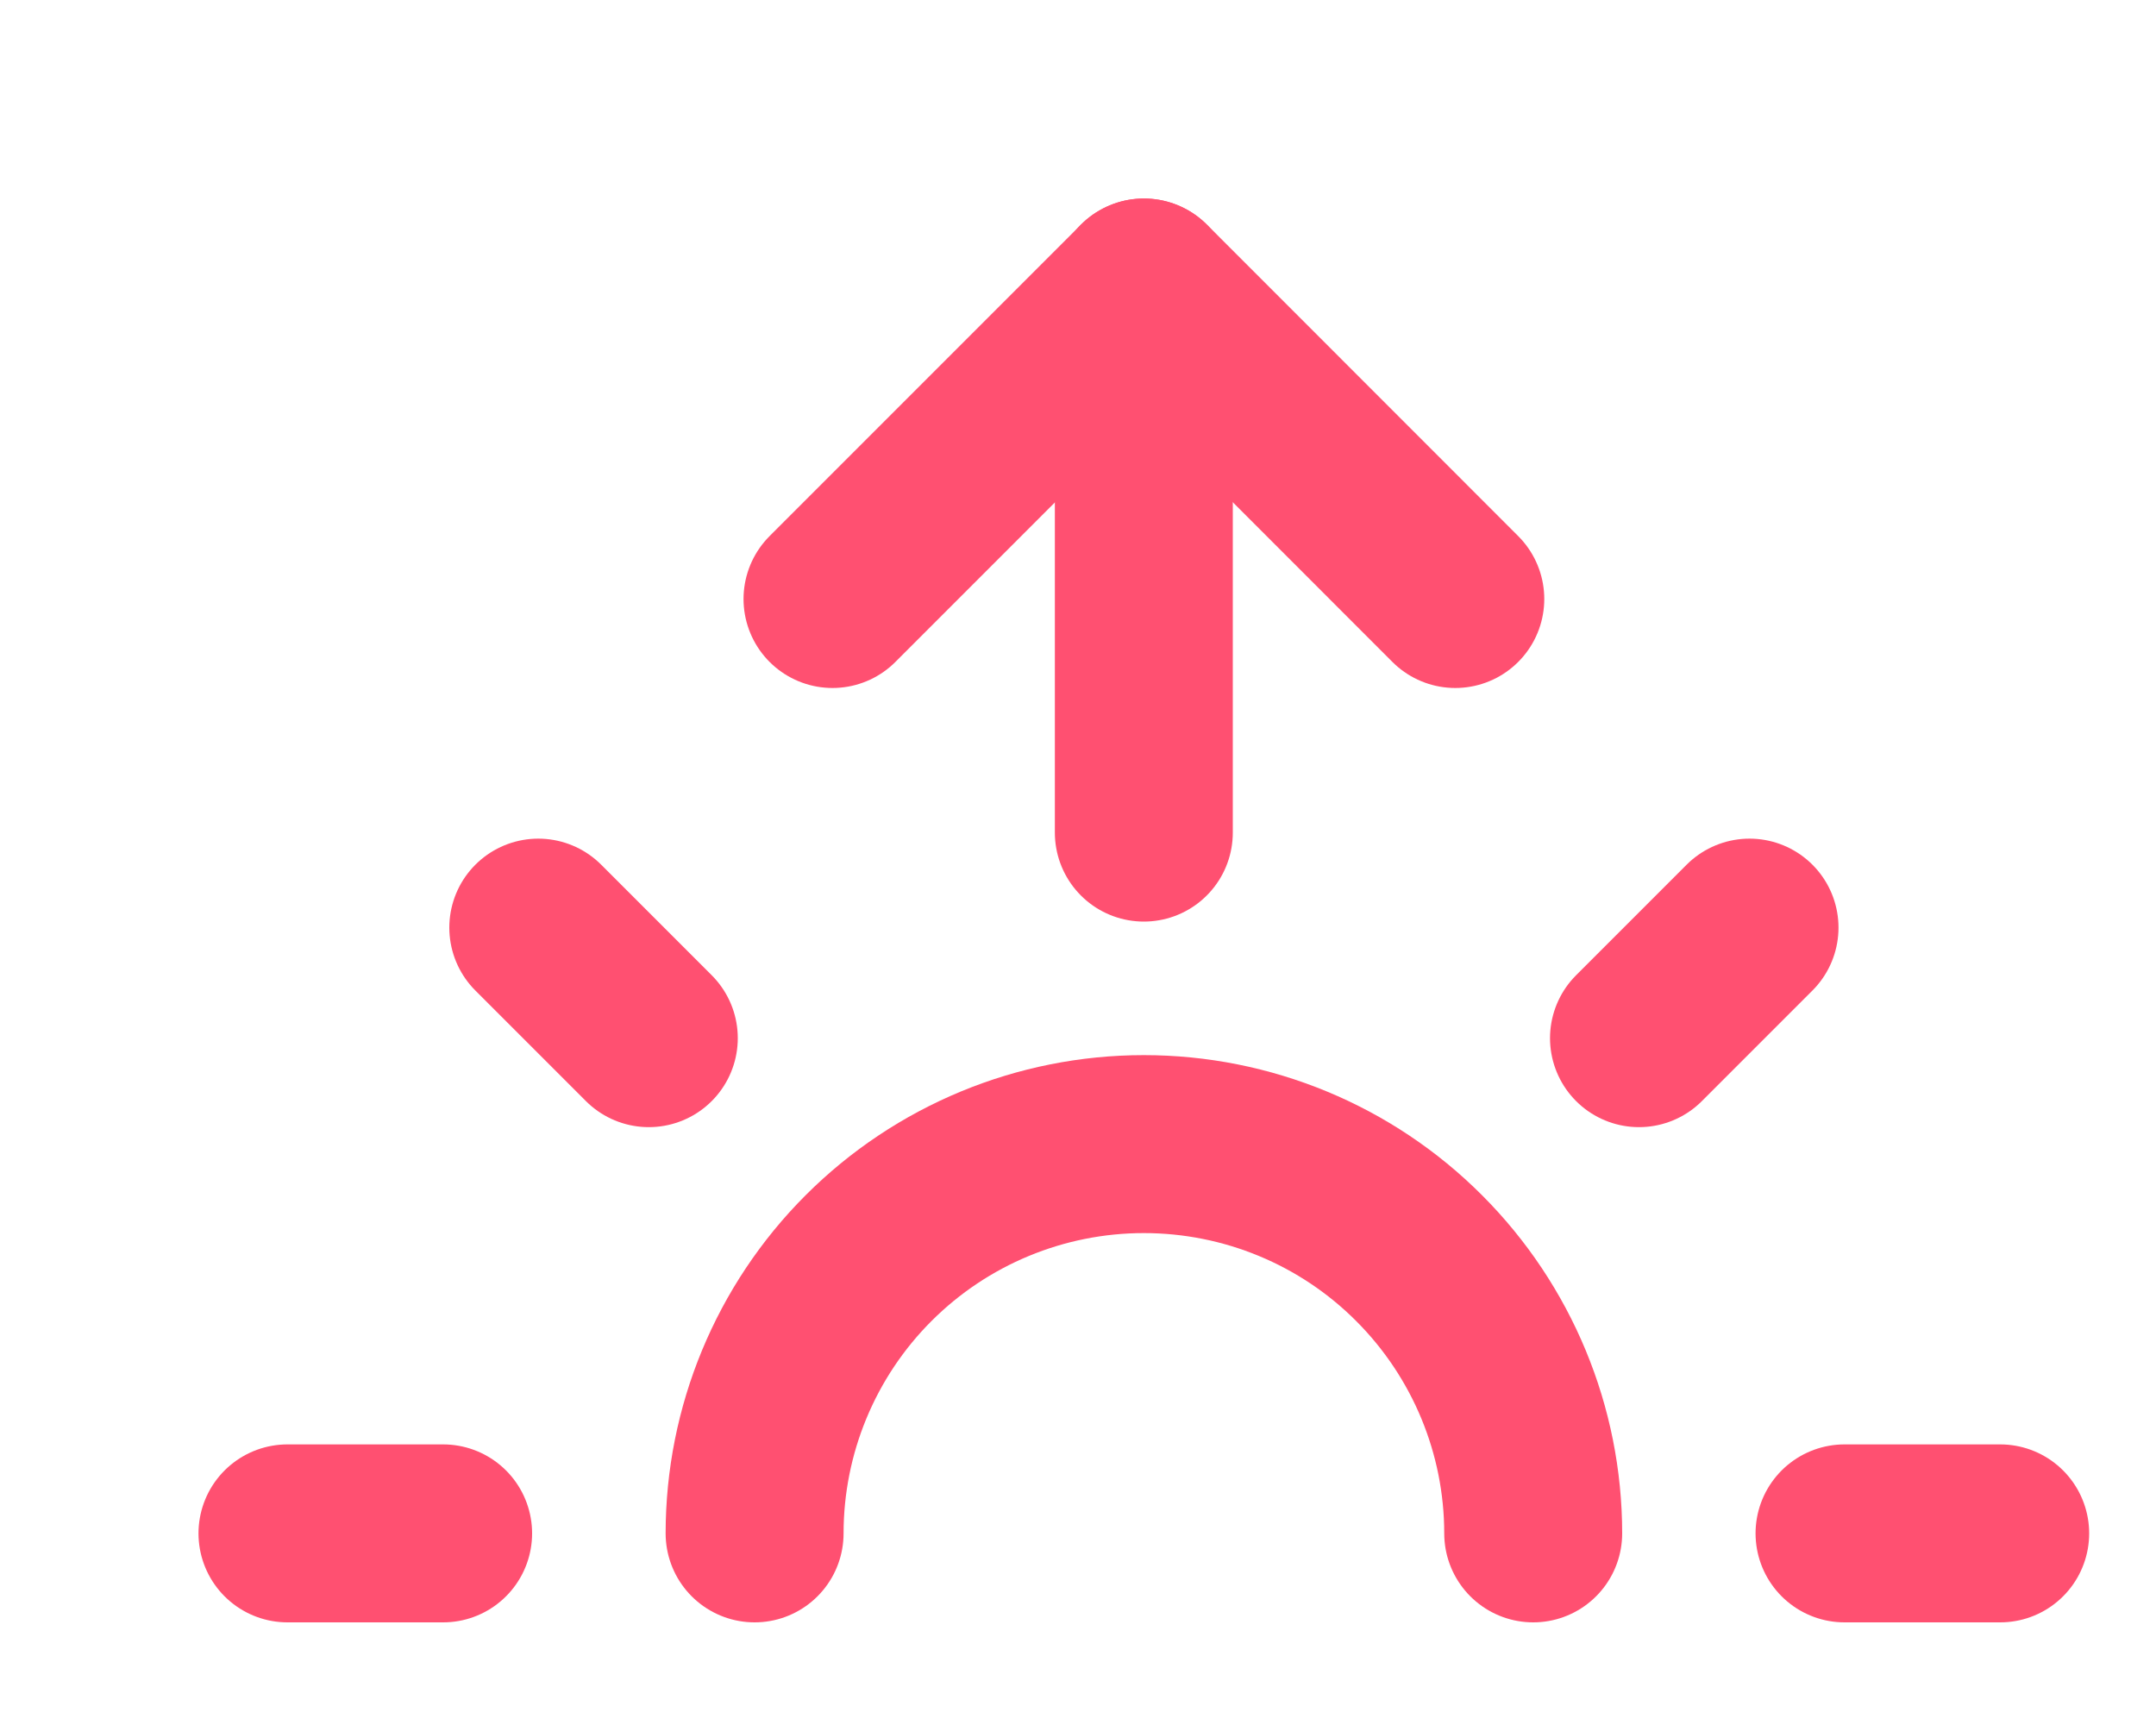 <svg width="15" height="12" viewBox="0 0 15 12" fill="none" xmlns="http://www.w3.org/2000/svg">
<path d="M10.667 10.667C10.667 9.949 10.381 9.26 9.873 8.752C9.366 8.244 8.677 7.959 7.958 7.959C7.24 7.959 6.551 8.244 6.043 8.752C5.535 9.26 5.25 9.949 5.25 10.667" stroke="#FF5071" stroke-width="1.238" stroke-linecap="round" stroke-linejoin="round"/>
<path d="M7.958 2V5.792" stroke="#FF5071" stroke-width="1.238" stroke-linecap="round" stroke-linejoin="round"/>
<path d="M3.745 6.453L4.514 7.222" stroke="#FF5071" stroke-width="1.238" stroke-linecap="round" stroke-linejoin="round"/>
<path d="M2 10.667H3.083" stroke="#FF5071" stroke-width="1.238" stroke-linecap="round" stroke-linejoin="round"/>
<path d="M12.833 10.667H13.916" stroke="#FF5071" stroke-width="1.238" stroke-linecap="round" stroke-linejoin="round"/>
<path d="M11.403 7.222L12.172 6.453" stroke="#FF5071" stroke-width="1.238" stroke-linecap="round" stroke-linejoin="round"/>
<path d="M5.792 4.167L7.959 2L10.125 4.167" stroke="#FF5071" stroke-width="1.238" stroke-linecap="round" stroke-linejoin="round"/>
</svg>
